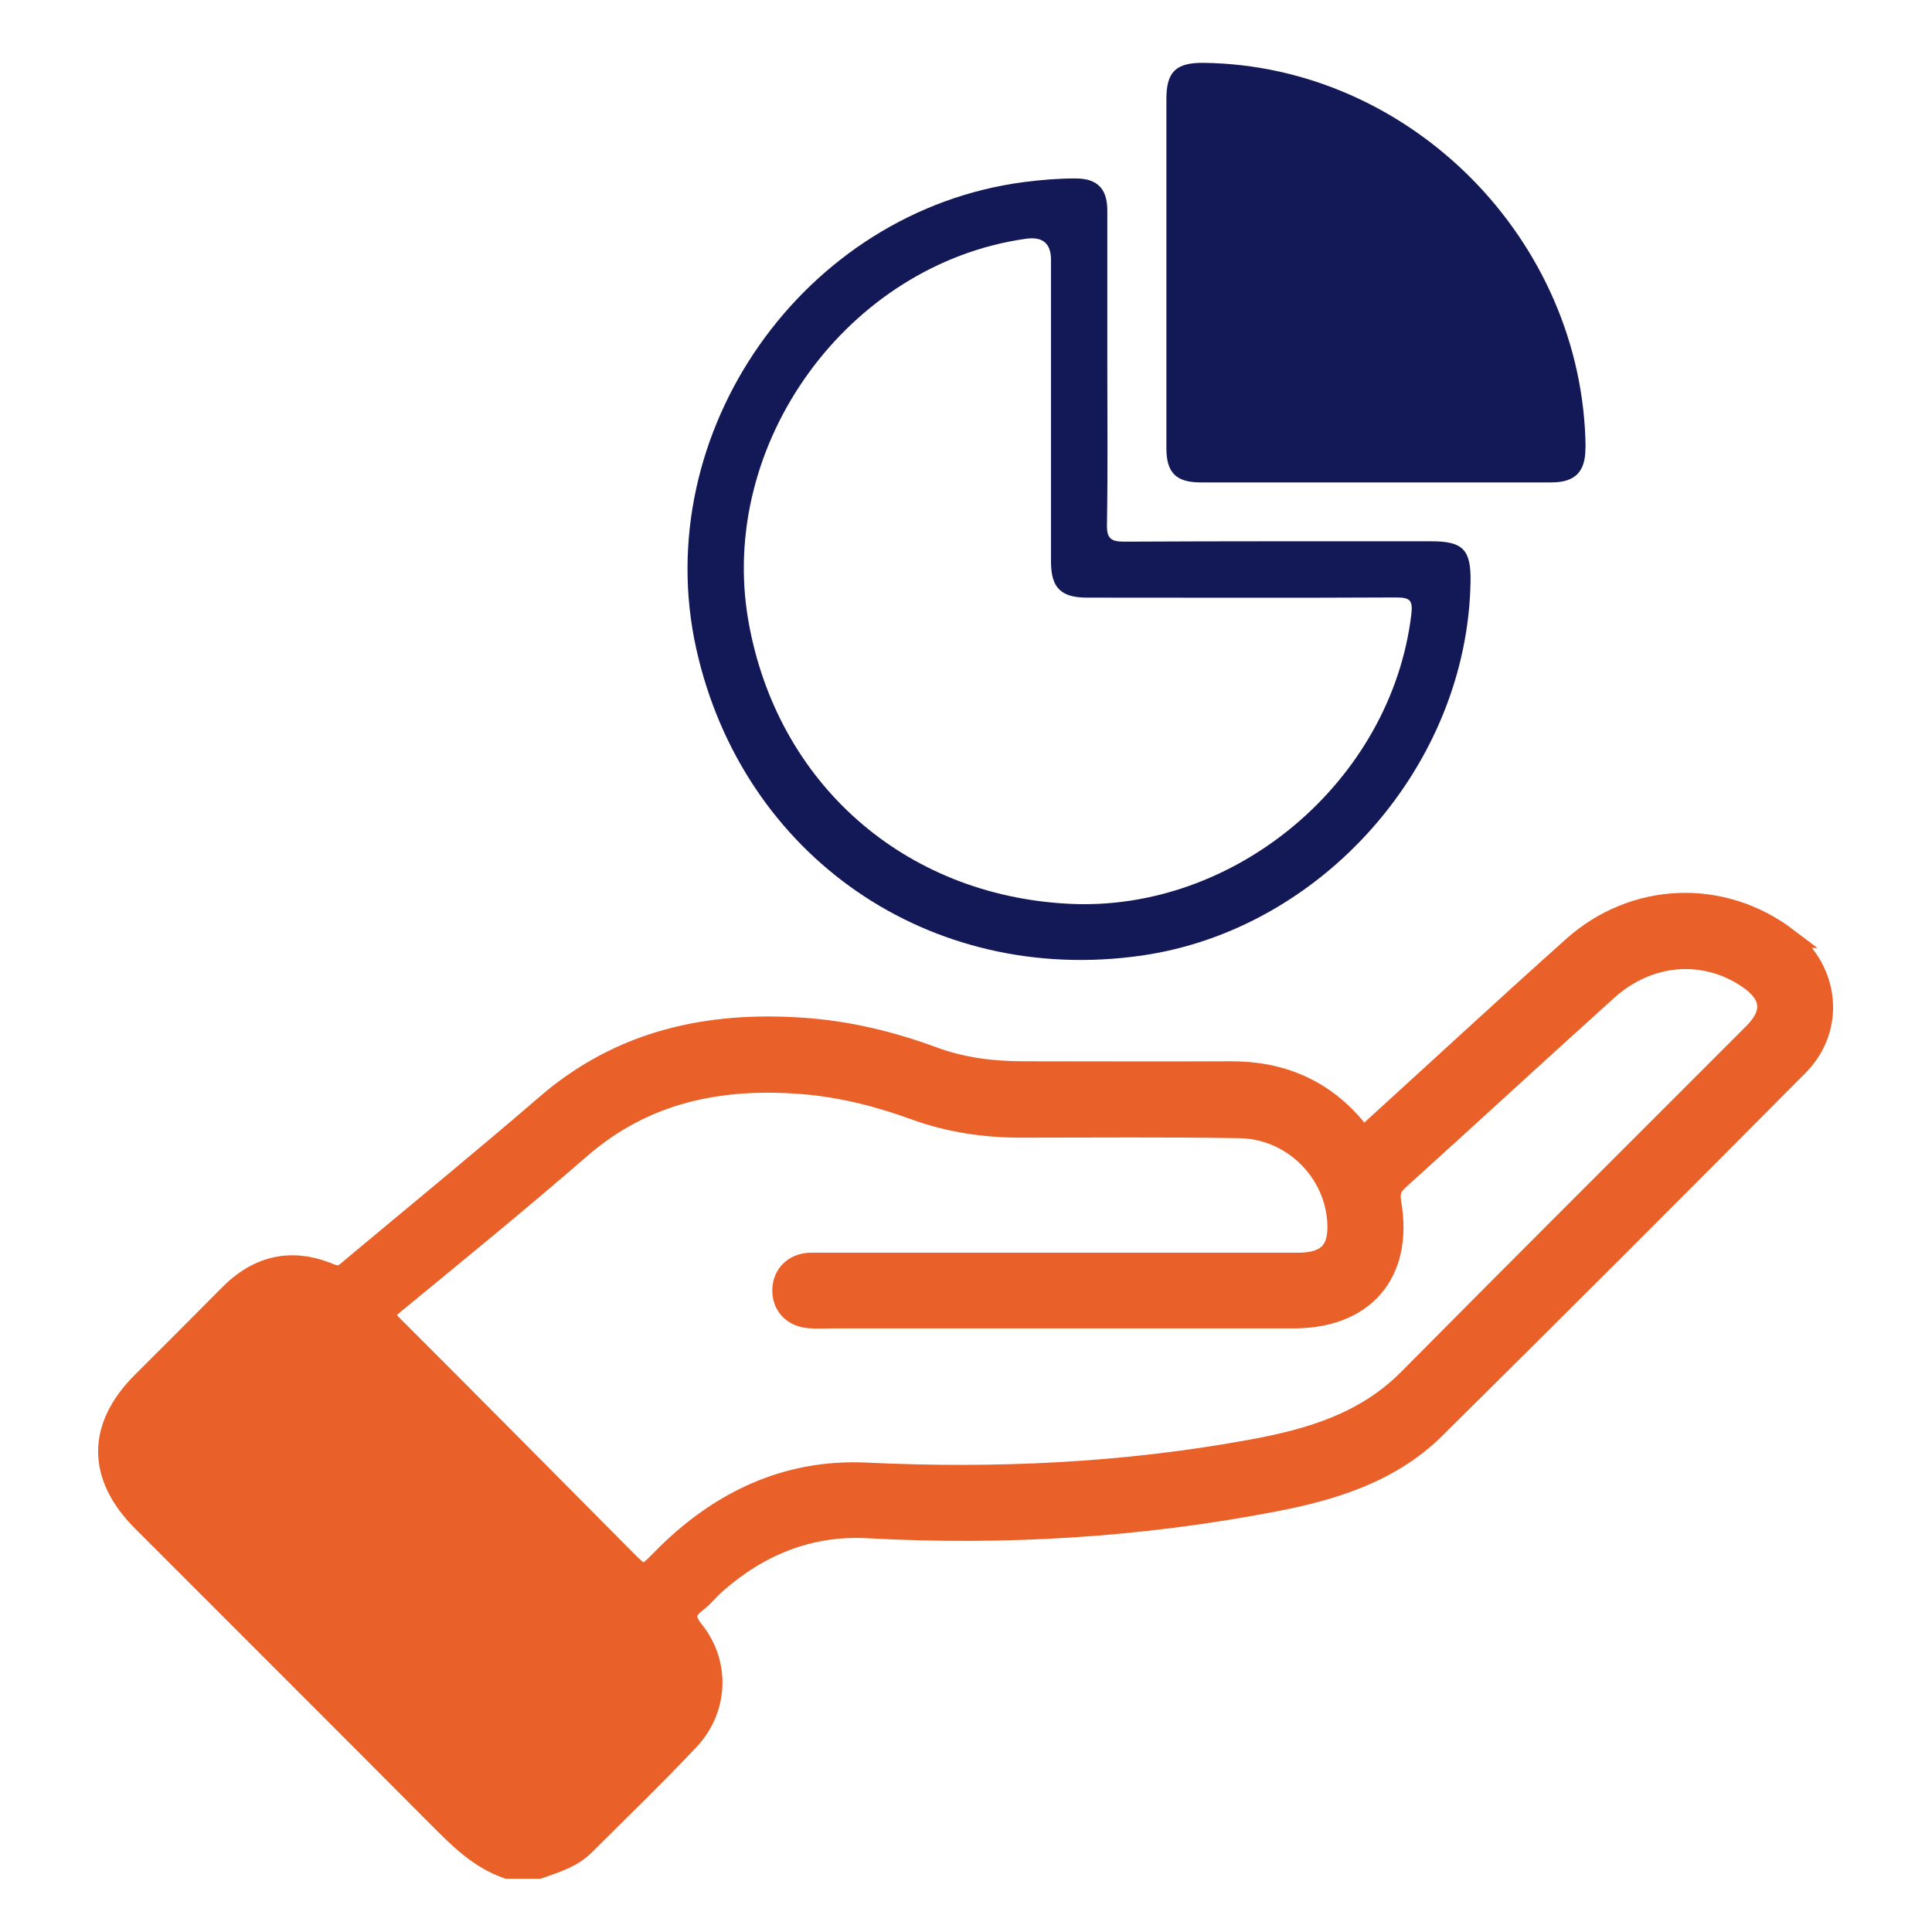 <?xml version="1.0" encoding="UTF-8"?>
<svg xmlns="http://www.w3.org/2000/svg" version="1.1" viewBox="0 0 106.97 106.97">
  <defs>
    <style>
      .cls-1 {
        fill: #e96128;
        stroke: #e96128;
        stroke-miterlimit: 10;
        stroke-width: 1.08px;
      }

      .cls-2 {
        fill: #131956;
      }
    </style>
  </defs>
  <!-- Generator: Adobe Illustrator 28.6.0, SVG Export Plug-In . SVG Version: 1.2.0 Build 709)  -->
  <g>
    <g id="Camada_1">
      <g>
        <path class="cls-1" d="M98.99,51.92c-3.62-2.75-8.51-2.58-11.93.48-3.69,3.3-7.32,6.66-10.98,9.99-.29.26-.49.67-.97.09-1.81-2.2-4.18-3.2-7.02-3.18-3.81.02-7.62,0-11.43,0-1.71,0-3.38-.21-4.98-.8-2.33-.86-4.73-1.44-7.2-1.61-5.28-.37-10.13.68-14.26,4.25-3.55,3.06-7.18,6.03-10.77,9.03-.33.28-.58.58-1.17.33-2.11-.89-3.99-.47-5.61,1.17-1.6,1.62-3.22,3.23-4.83,4.84-2.5,2.51-2.49,5.23.03,7.75,5.43,5.44,10.87,10.86,16.29,16.31,1.17,1.17,2.31,2.35,3.92,2.91h1.76c.91-.32,1.84-.59,2.55-1.3,1.93-1.93,3.91-3.83,5.78-5.82,1.61-1.71,1.73-4.26.27-6.08-.59-.74-.45-1.09.18-1.58.36-.28.64-.64.98-.95,2.41-2.14,5.22-3.3,8.46-3.12,7.57.41,15.08-.04,22.53-1.48,3.31-.64,6.46-1.63,8.9-4.05,6.73-6.66,13.43-13.36,20.1-20.08,2.07-2.09,1.72-5.33-.62-7.1ZM97.08,57.18c-6.37,6.38-12.76,12.74-19.11,19.15-2.42,2.44-5.48,3.33-8.73,3.92-7.05,1.29-14.13,1.61-21.28,1.27-4.46-.21-8.22,1.61-11.33,4.78-.99,1.01-1,1.01-1.98.03-4.29-4.32-8.57-8.65-12.88-12.95-.49-.49-.5-.7.05-1.15,3.47-2.85,6.95-5.69,10.34-8.63,3.57-3.1,7.74-3.92,12.27-3.56,2.15.17,4.22.7,6.25,1.44,1.88.68,3.84.97,5.84.97,4.03,0,8.07-.04,12.11.03,2.84.04,5.17,2.3,5.39,5.06.13,1.66-.5,2.36-2.17,2.36-8.76,0-17.51,0-26.27,0-.26,0-.52-.01-.78,0-.88.06-1.47.66-1.5,1.49-.03.88.56,1.53,1.48,1.61.45.04.91.01,1.37.01h25.48c3.93,0,6.08-2.51,5.42-6.39-.09-.55-.02-.88.39-1.25,3.86-3.49,7.69-7.02,11.56-10.51,2.28-2.06,5.32-2.3,7.72-.7,1.35.9,1.48,1.9.35,3.03Z"/>
        <path class="cls-2" d="M87.78,24.8c.01,1.31-.56,1.91-1.88,1.91-6.48,0-12.95,0-19.43,0-1.35,0-1.89-.54-1.89-1.89,0-3.26,0-6.51,0-9.77s0-6.38,0-9.57c0-1.52.54-2.02,2.08-2,11.43.15,21.01,9.81,21.13,21.31Z"/>
        <path class="cls-2" d="M79.26,29.97c-5.66,0-11.33-.01-16.99.02-.73,0-1-.14-.98-.95.05-2.9.02-5.79.02-8.69s0-5.79,0-8.69c0-1.23-.57-1.79-1.79-1.78-.94,0-1.88.08-2.82.2-12.2,1.59-20.81,13.85-18.15,25.84,2.56,11.5,12.94,18.66,24.64,16.99,10.03-1.43,18.07-10.57,18.23-20.72.03-1.75-.42-2.22-2.15-2.22ZM78.14,34.03c-1.11,9.2-9.73,16.49-18.97,16.01-9.12-.47-16.15-6.68-17.73-15.64-1.73-9.82,5.5-19.79,15.36-21.18q1.39-.2,1.39,1.16v8.2c0,2.83,0,5.67,0,8.5,0,1.46.54,2.01,2.01,2.01,5.7,0,11.39.02,17.09-.01.76,0,.95.13.85.95Z"/>
      </g>
    </g>
  </g>
</svg>